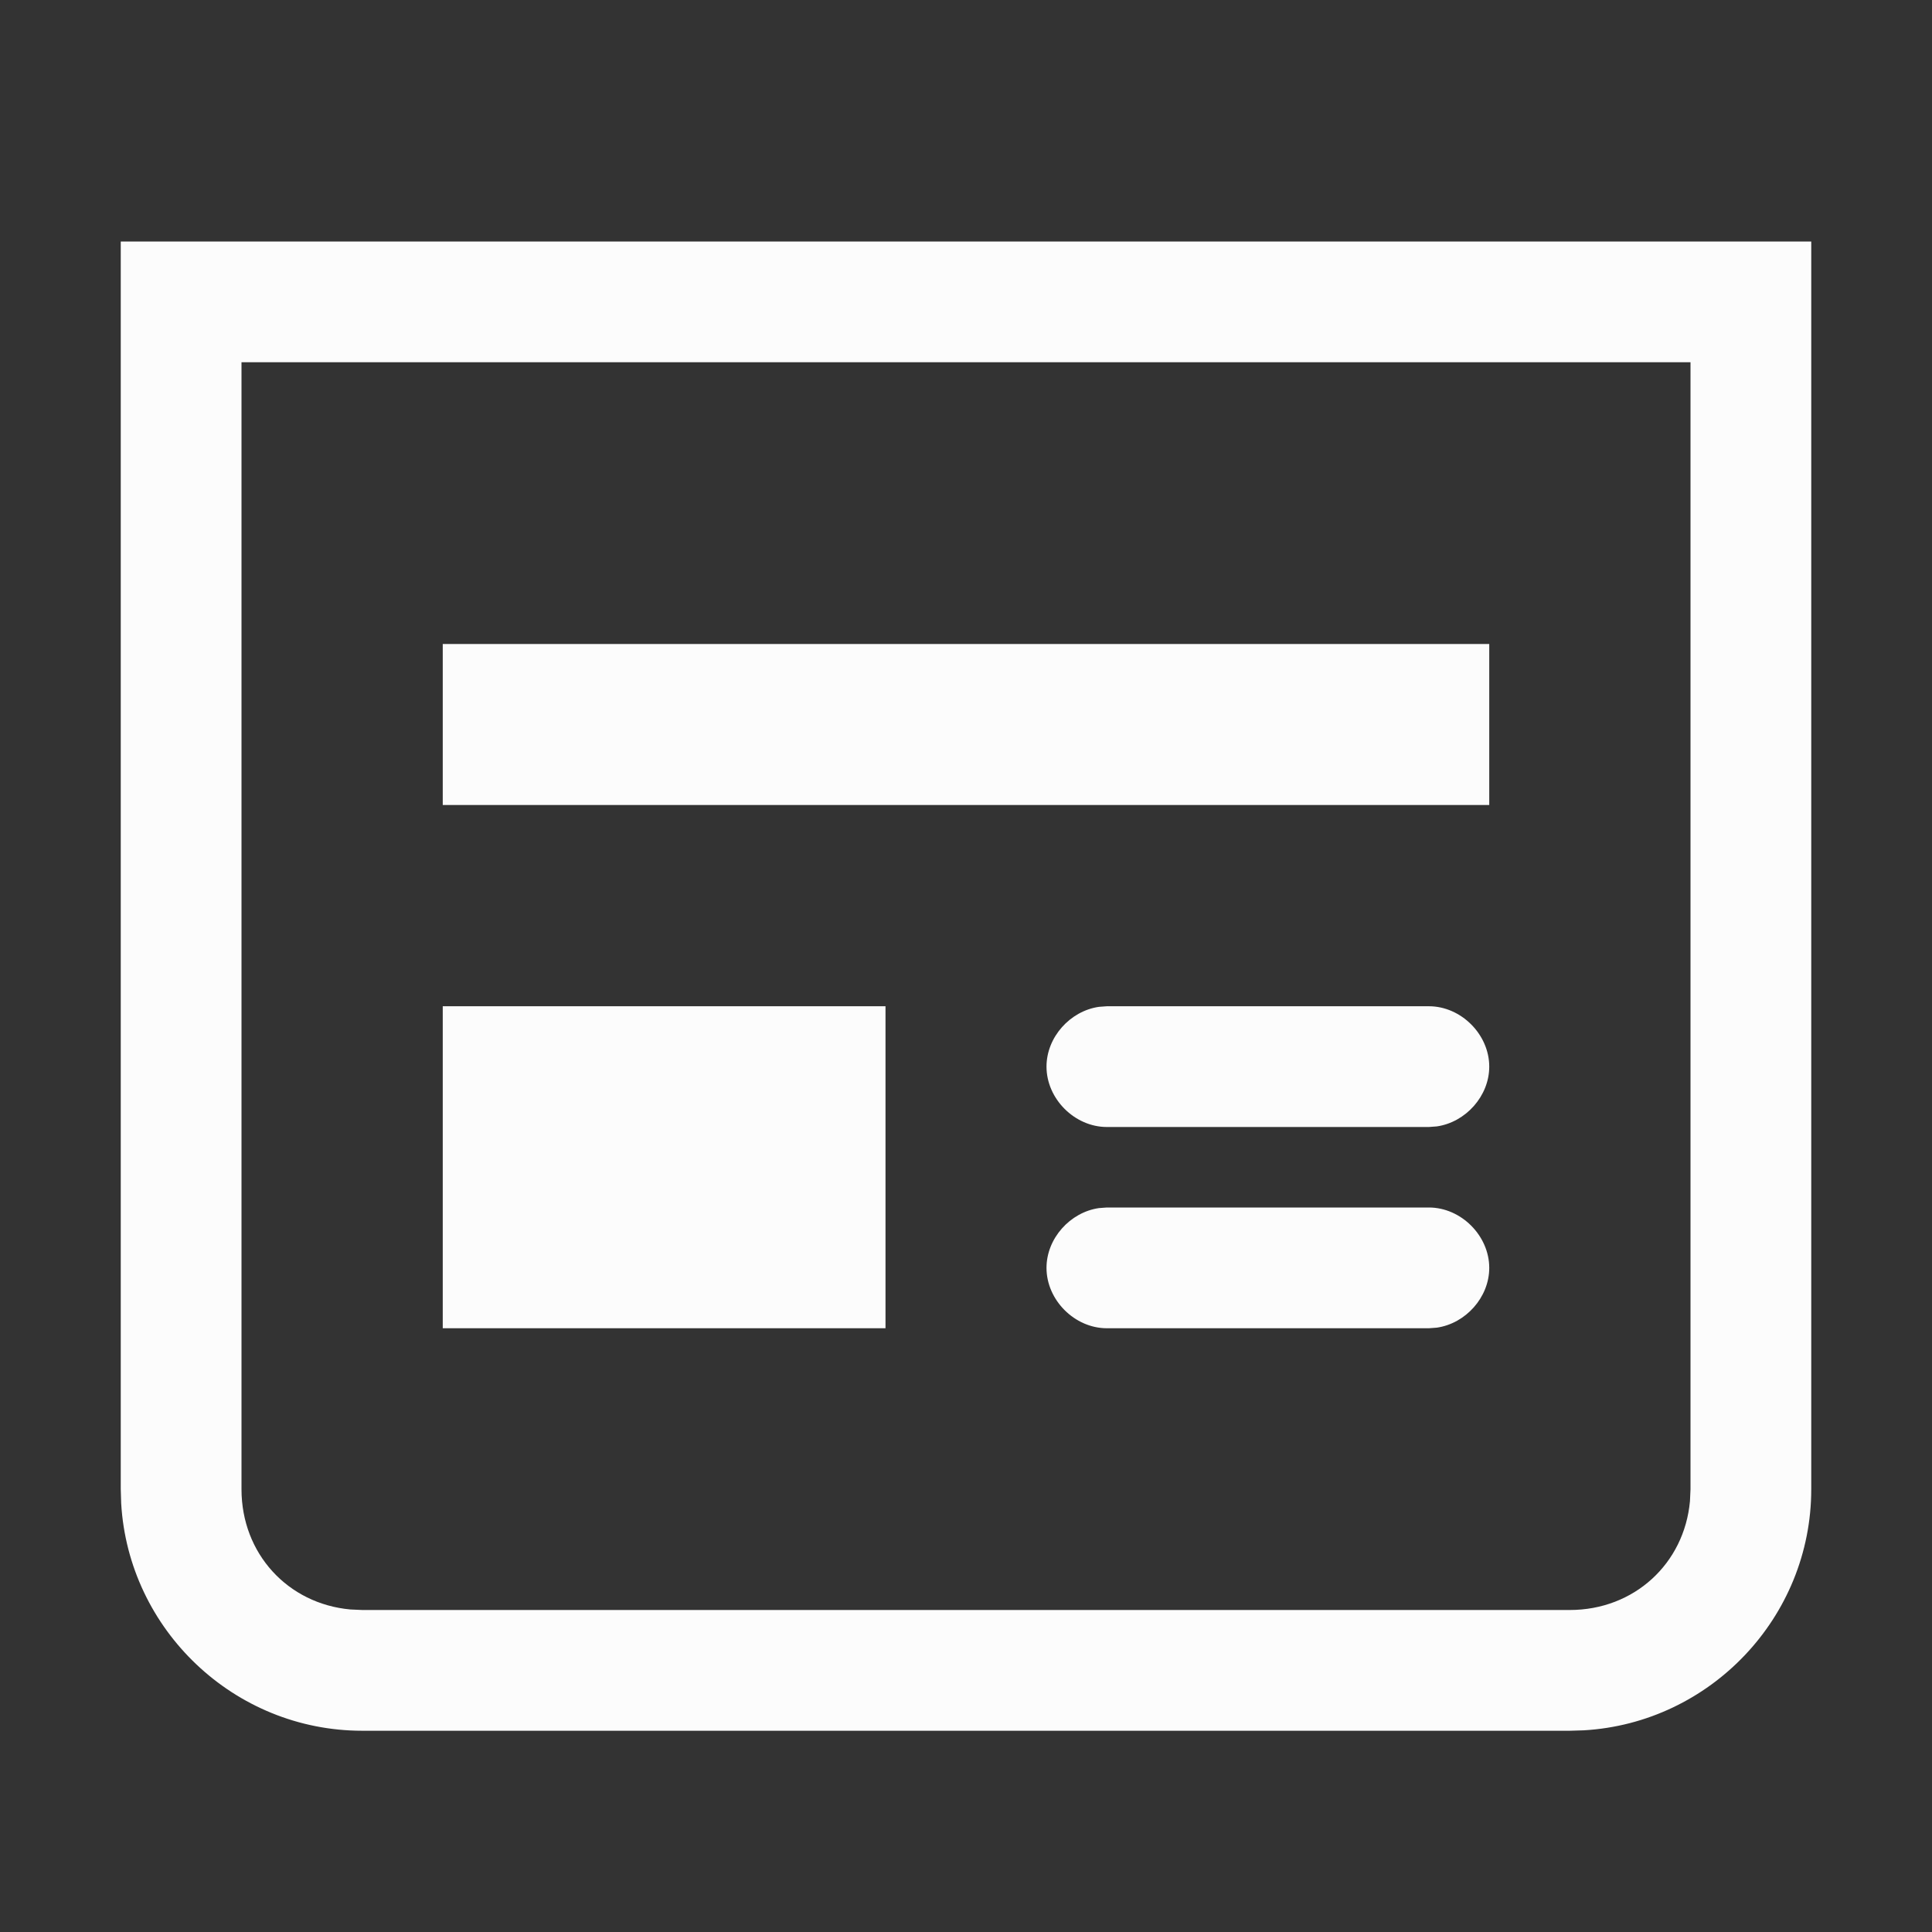 <svg width="36" height="36" viewBox="0 0 36 36" fill="none" xmlns="http://www.w3.org/2000/svg">
<rect x="0" y="0" width="36" height="36" fill="#333333" stroke="none"/>
<path fill-rule="evenodd" clip-rule="evenodd" d="M33.75 4.5V27.75C33.75 30.137 31.867 32.105 29.513 32.242L29.25 32.25H6.75C4.363 32.25 2.395 30.367 2.258 28.013L2.25 27.75V4.5H33.75ZM31.5 6.75H4.5V27.75C4.5 28.95 5.364 29.884 6.528 29.99L6.75 30H29.25C30.45 30 31.384 29.136 31.49 27.972L31.5 27.75V6.75ZM16.5 18.75V24.75H8.25V18.75H16.5ZM26.625 22.5C27.225 22.5 27.75 23.025 27.75 23.625C27.75 24.175 27.309 24.662 26.773 24.739L26.625 24.75H20.625C20.025 24.75 19.5 24.225 19.5 23.625C19.5 23.075 19.941 22.588 20.477 22.511L20.625 22.5H26.625ZM26.625 18.75C27.225 18.75 27.75 19.275 27.75 19.875C27.75 20.425 27.309 20.912 26.773 20.989L26.625 21H20.625C20.025 21 19.5 20.475 19.5 19.875C19.5 19.325 19.941 18.838 20.477 18.761L20.625 18.75H26.625ZM27.75 12V15H8.25V12H27.75Z" fill="#FCFCFC"/>
</svg>
